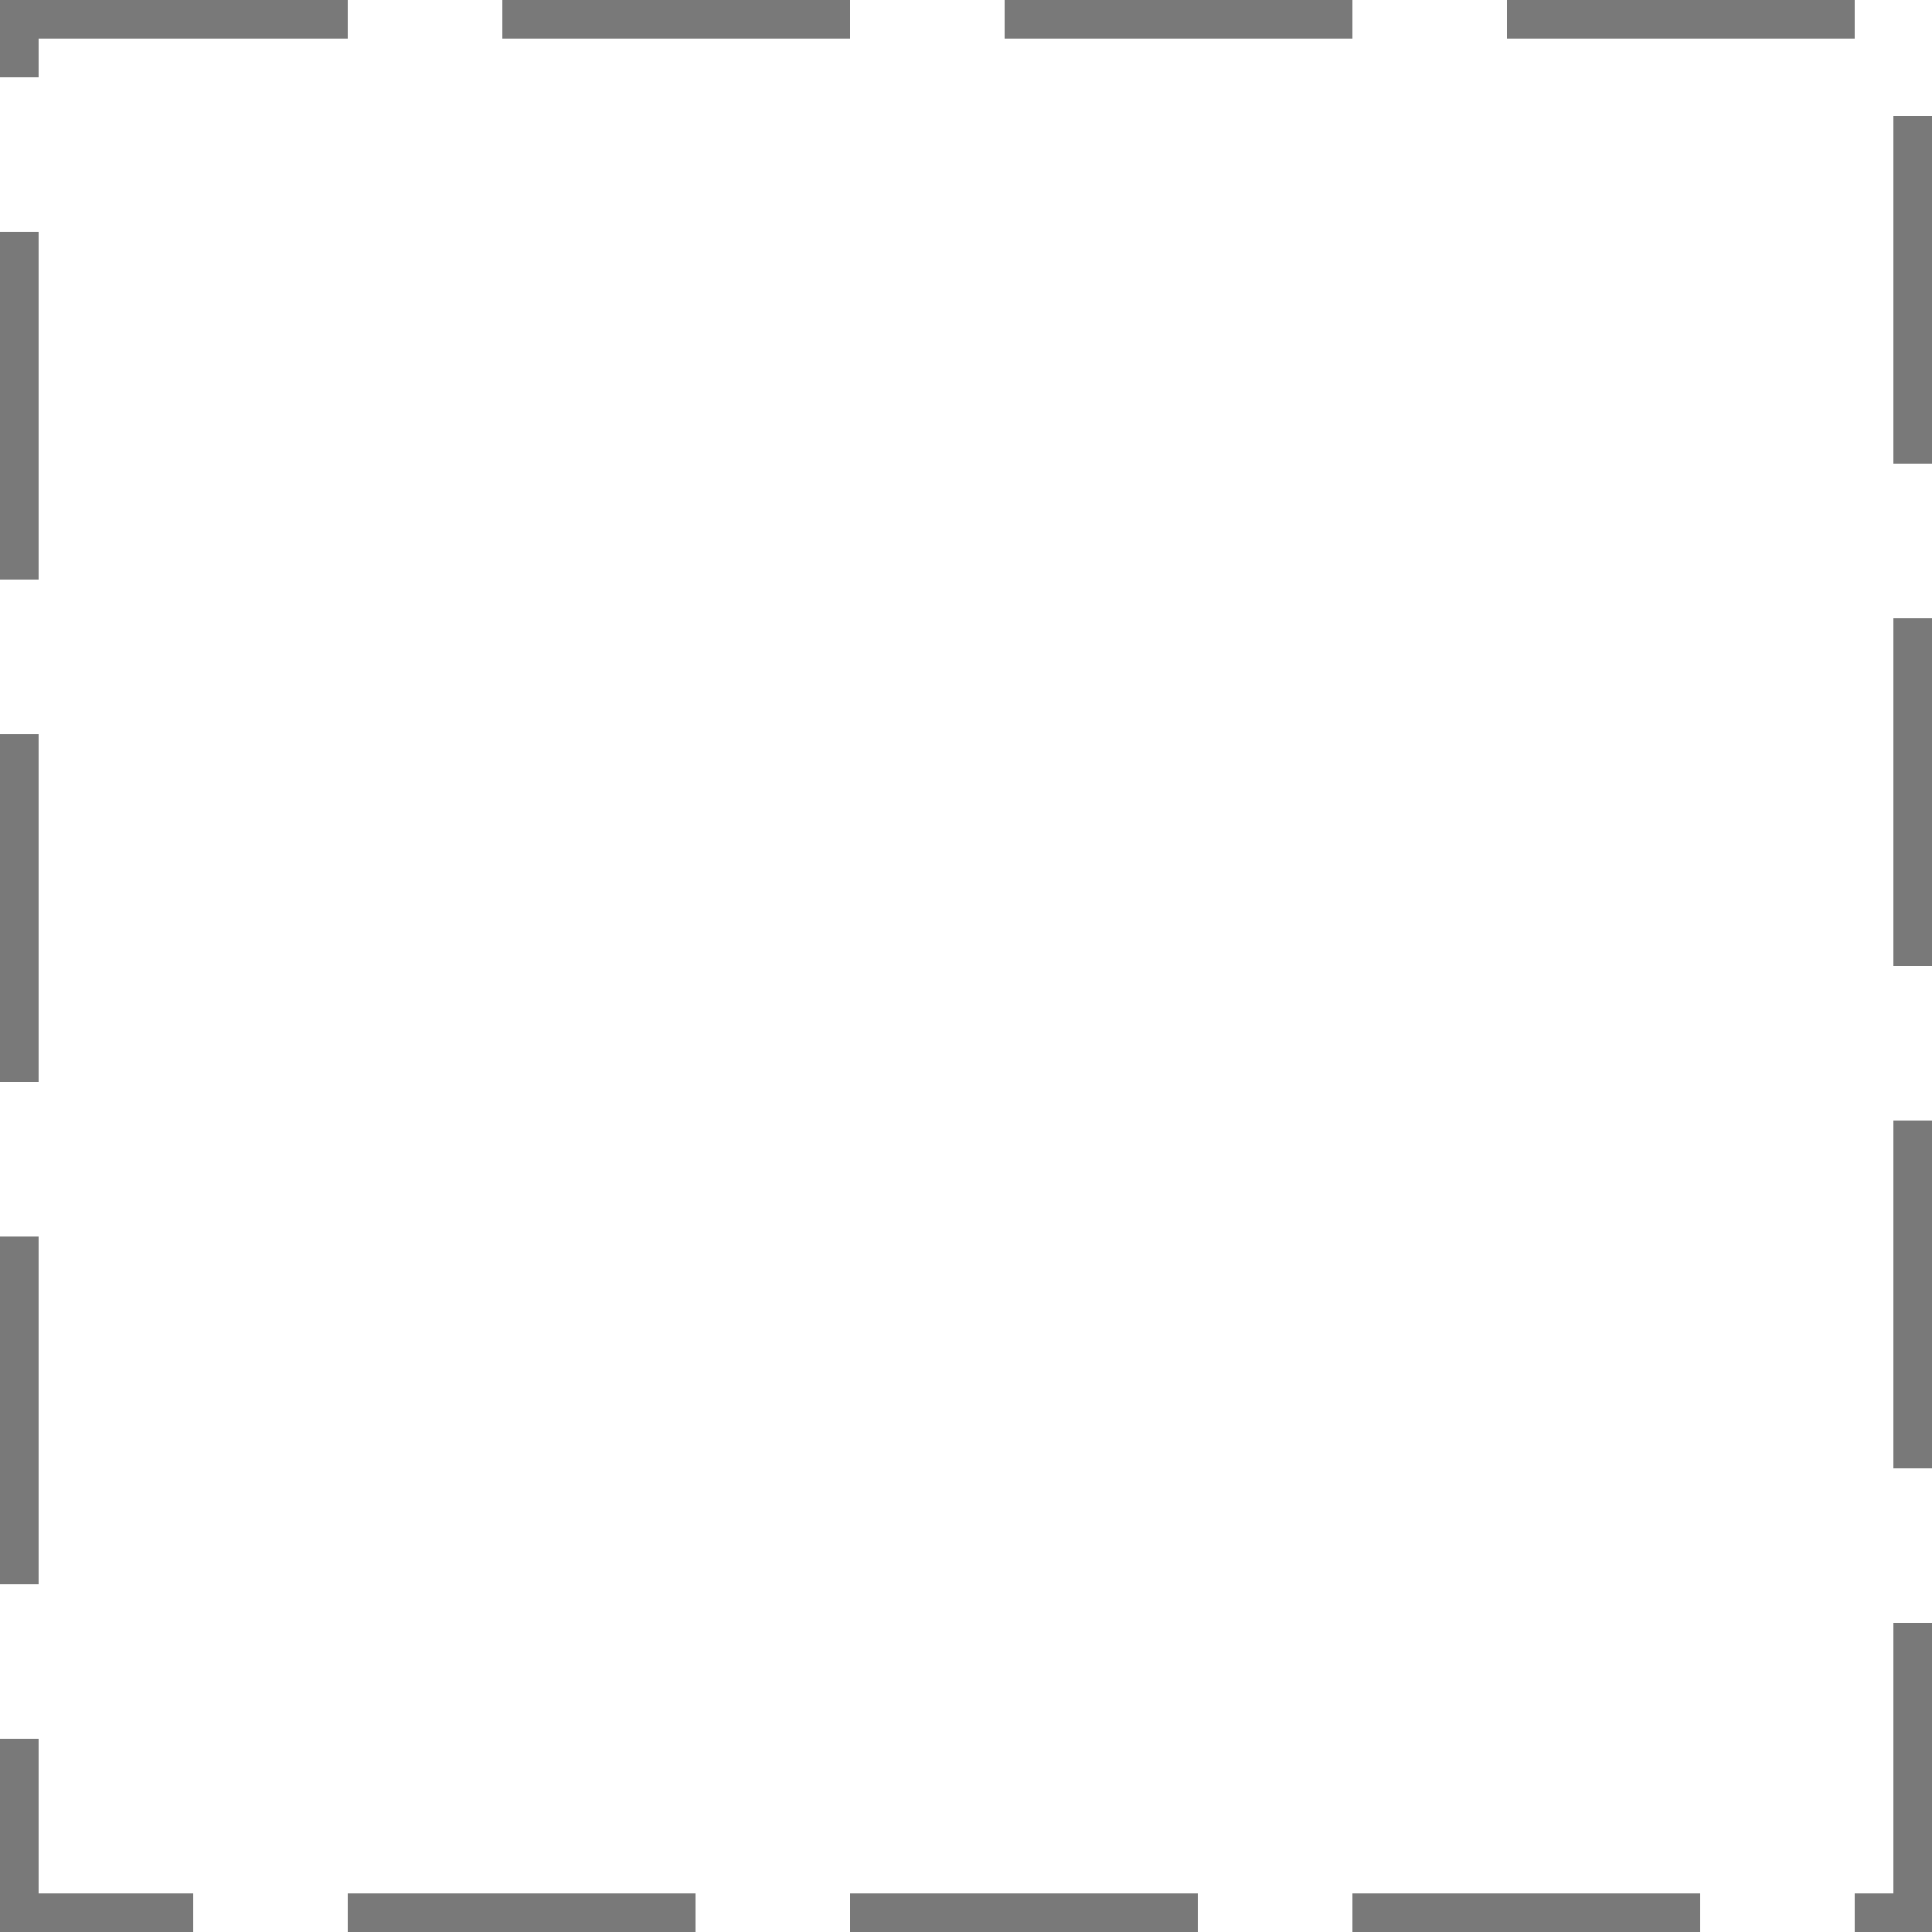 ﻿<?xml version="1.0" encoding="utf-8"?>
<svg version="1.1" xmlns:xlink="http://www.w3.org/1999/xlink" width="50px" height="50px" xmlns="http://www.w3.org/2000/svg">
  <g transform="matrix(1 0 0 1 -12 -597 )">
    <path d="M 13 598  L 61 598  L 61 646  L 13 646  L 13 598  Z " fill-rule="nonzero" fill="#ffffff" stroke="none" fill-opacity="0" />
    <path d="M 12.5 597.5  L 61.5 597.5  L 61.5 646.5  L 12.5 646.5  L 12.5 597.5  Z " stroke-width="1" stroke-dasharray="9,4" stroke="#797979" fill="none" stroke-dashoffset="0.5" />
  </g>
</svg>